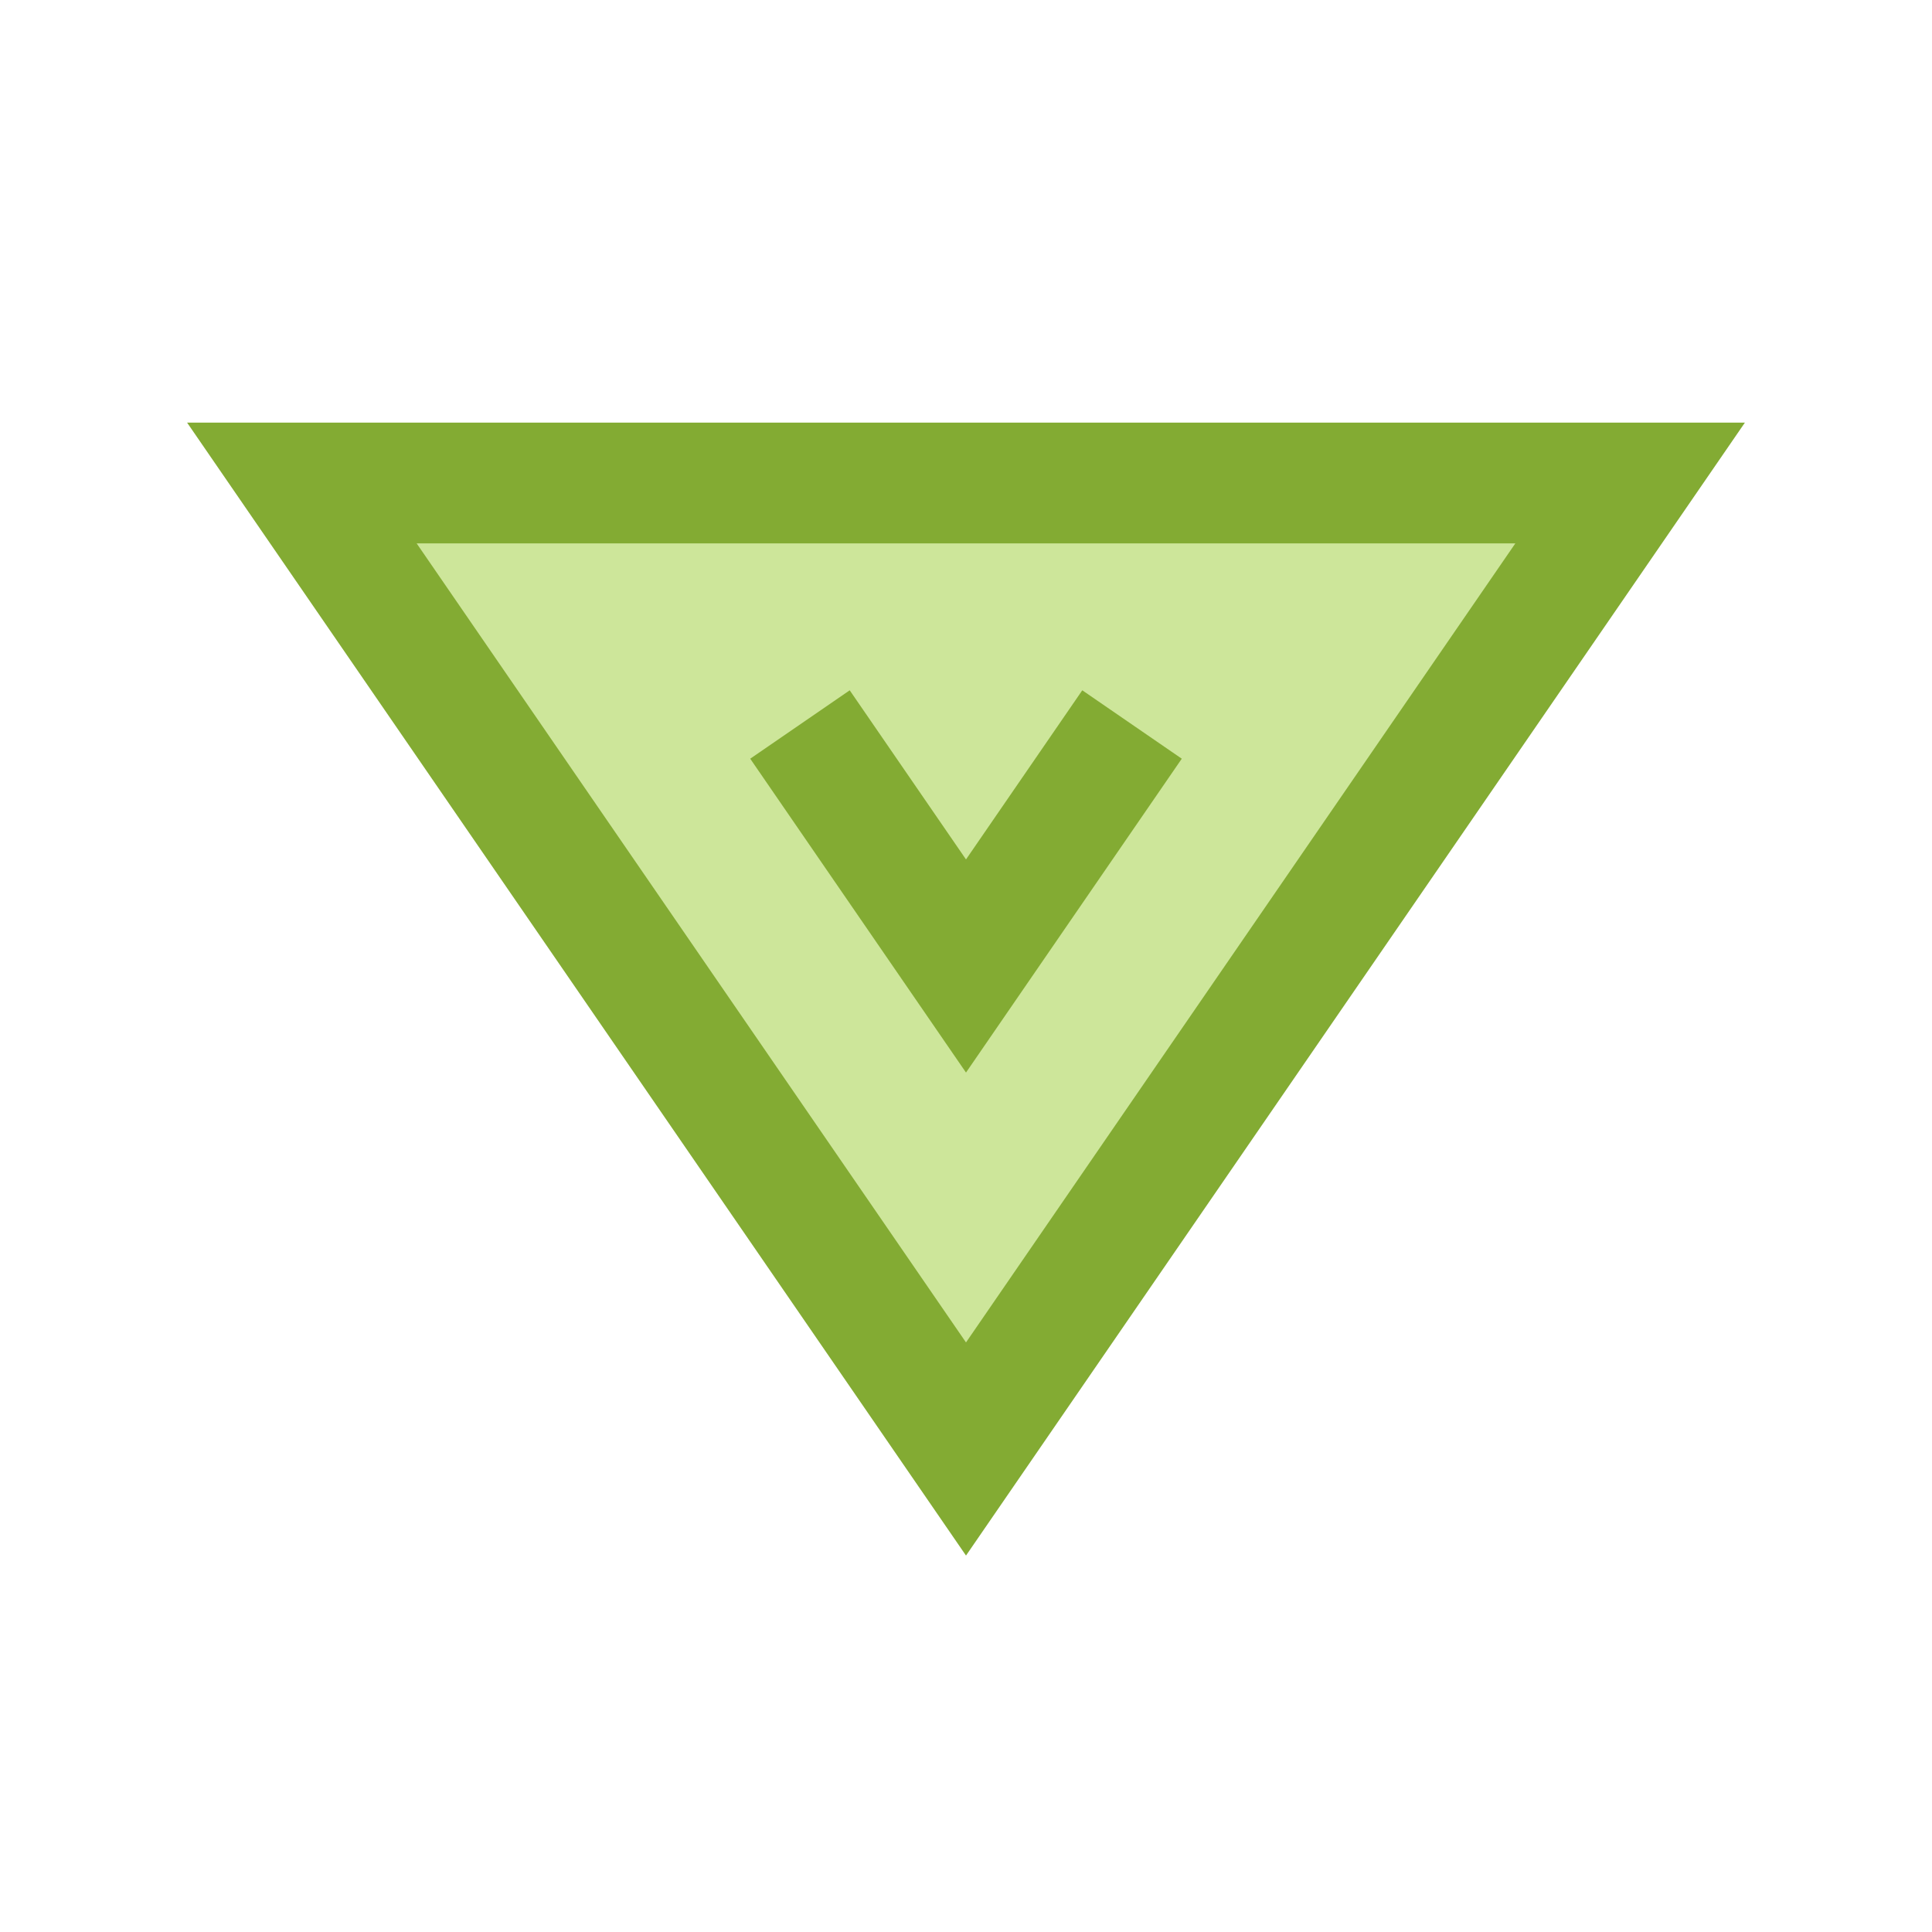 <?xml version="1.0" encoding="utf-8"?>
<!-- Generator: Adobe Illustrator 19.2.1, SVG Export Plug-In . SVG Version: 6.00 Build 0)  -->
<svg xmlns="http://www.w3.org/2000/svg" xmlns:xlink="http://www.w3.org/1999/xlink" version="1.1" id="Layer" x="0px" y="0px" width="512" height="512" viewBox="0 0 64 64" enable-background="new 0 0 64 64" xml:space="preserve">
<polygon fill="#cde69a" points="32,48 54,16 10,16 "/>
<path fill="#83ab33" d="M32,51.53L57.802,14H6.198L32,51.53z M32,44.47L13.802,18h36.396L32,44.47z"/>
<polygon fill="#83ab33" points="32,35.53 39.148,25.133 35.852,22.867 32,28.47 28.148,22.867 24.852,25.133 "/>
</svg>
